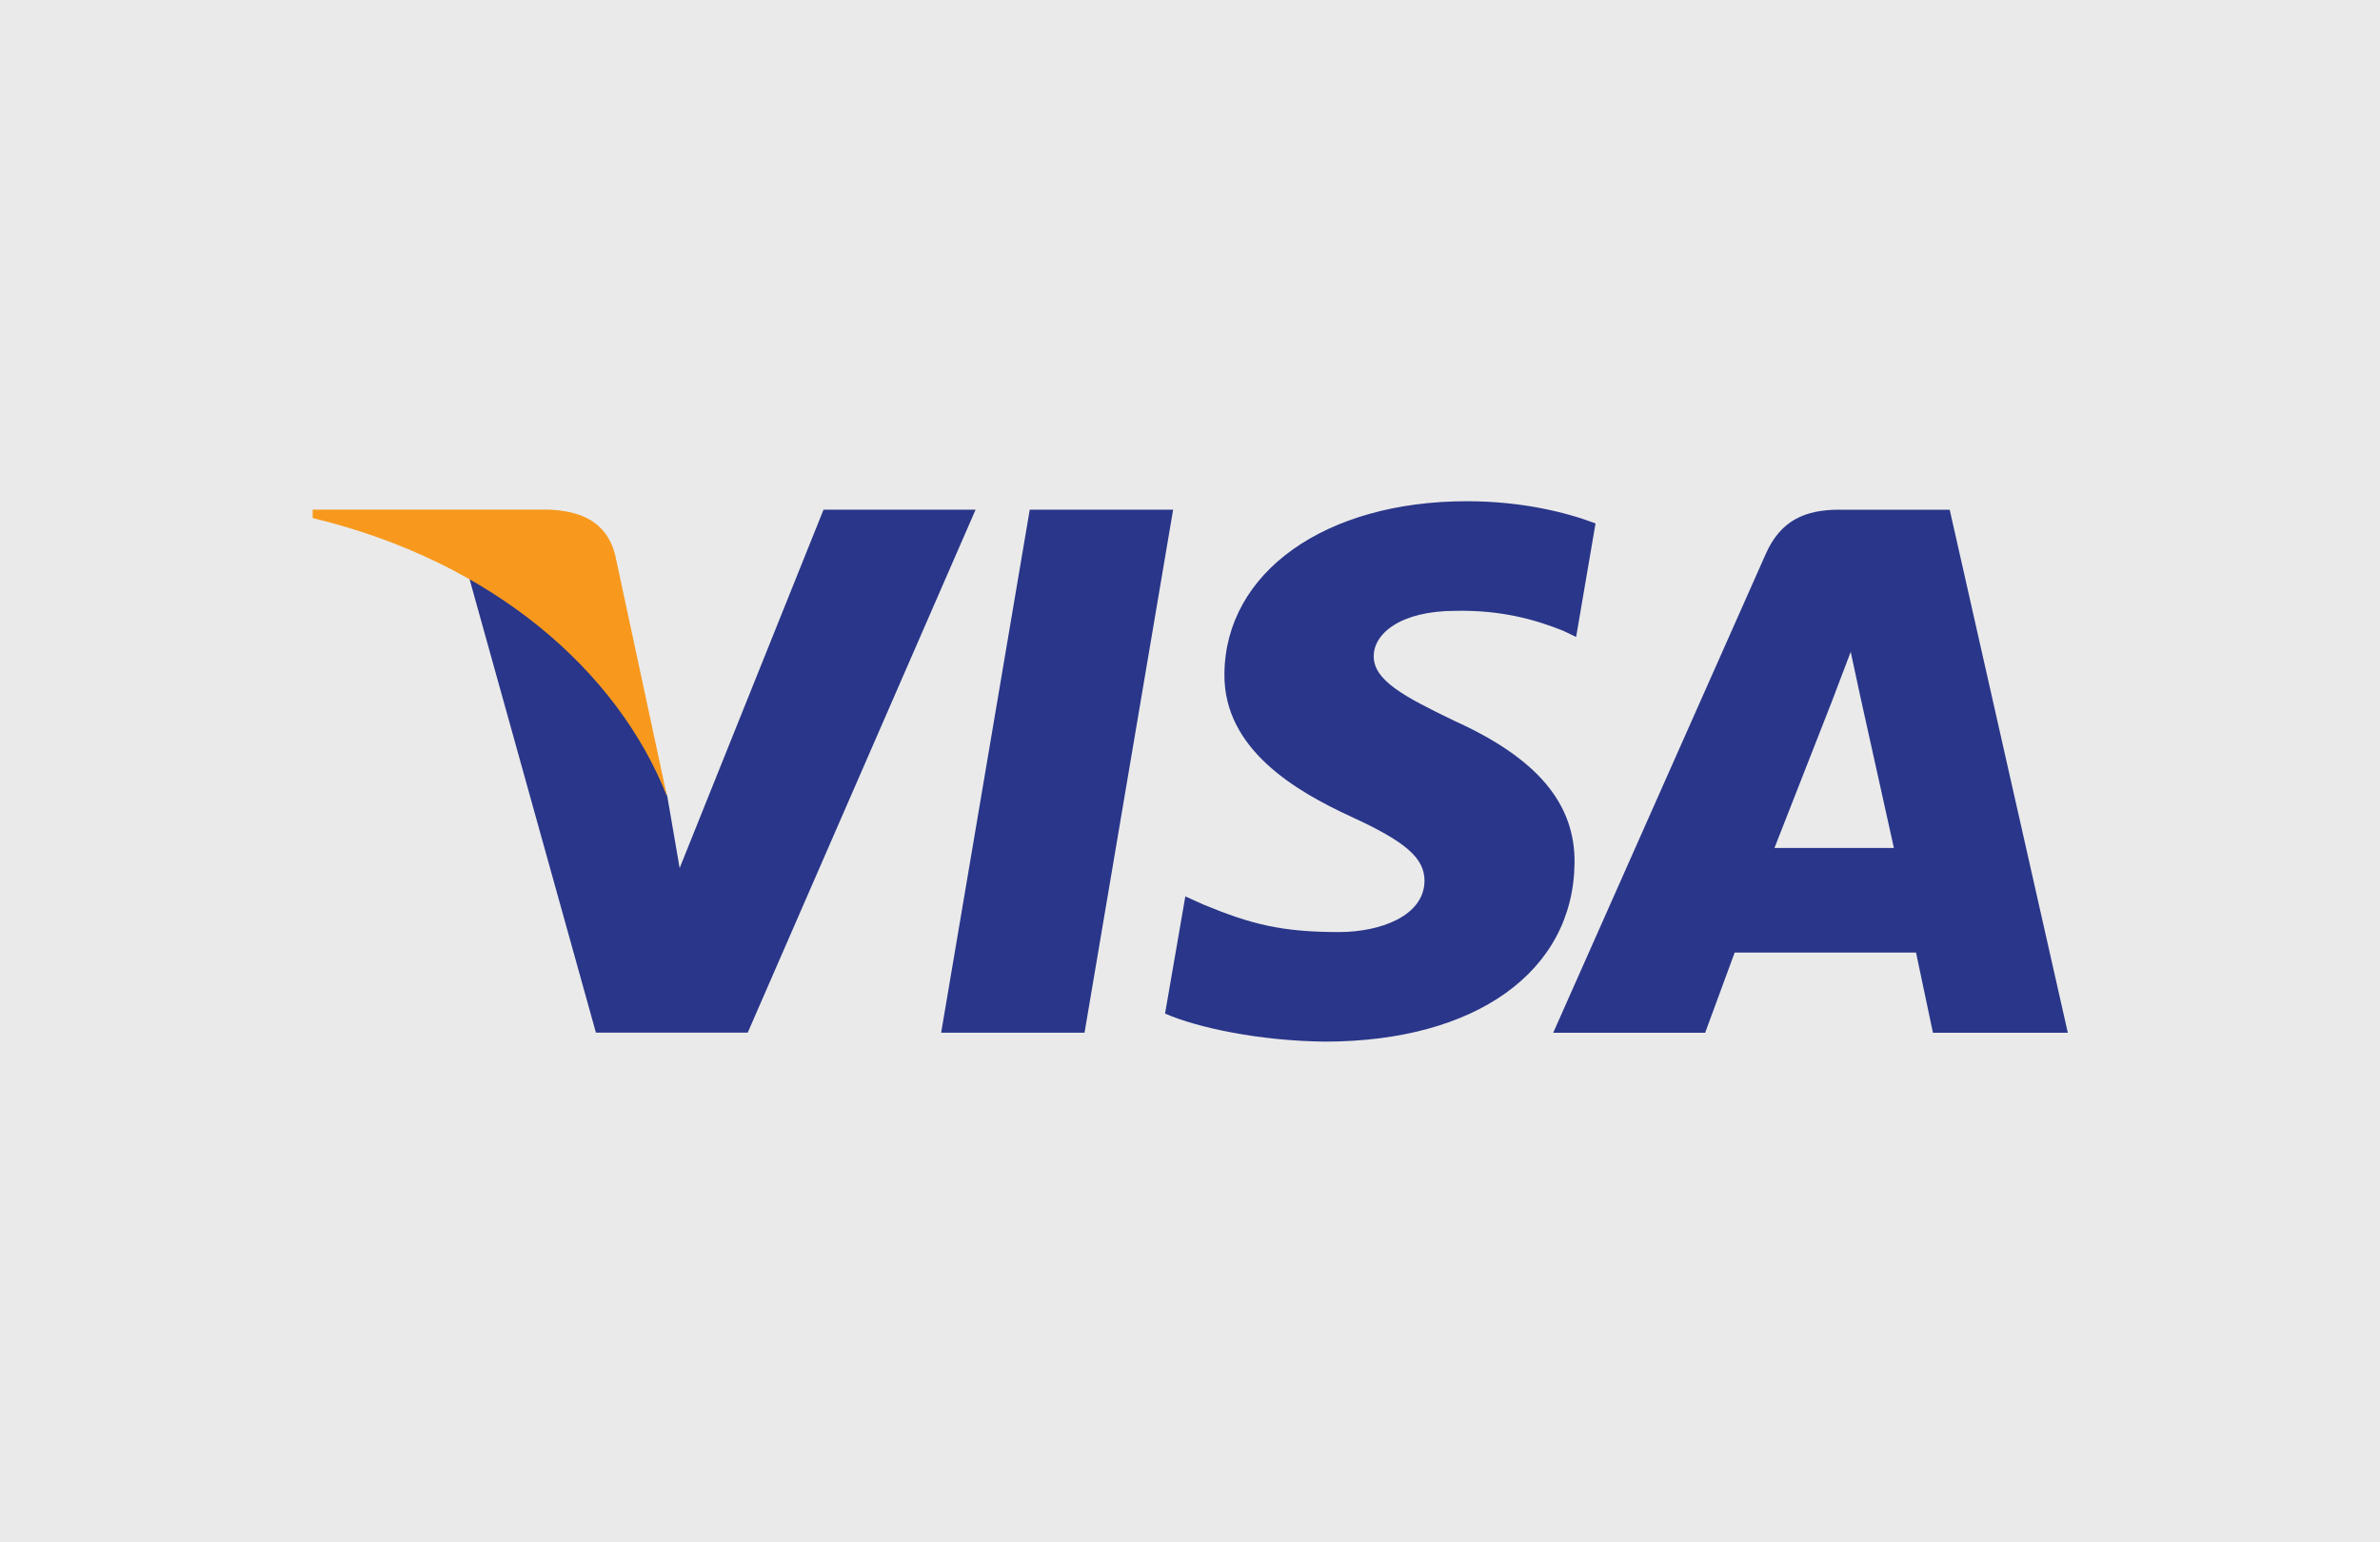 <svg xmlns="http://www.w3.org/2000/svg" width="54" height="35"><path fill="#EAEAEA" d="M0 0h54v35H0z"/><path fill="#293689" d="M21.354 23.434l2.01-11.868h3.253l-2.01 11.868zm14.837-11.56c-.64-.242-1.65-.5-2.91-.5-3.21 0-5.48 1.61-5.5 3.917-.02 1.71 1.62 2.66 2.85 3.23 1.27.58 1.69.95 1.69 1.47-.01.8-1.01 1.16-1.943 1.16-1.304 0-1.995-.18-3.064-.62l-.42-.19-.46 2.66c.76.33 2.164.62 3.623.636 3.422 0 5.643-1.59 5.668-4.056.015-1.35-.852-2.377-2.73-3.225-1.14-.55-1.834-.918-1.826-1.47 0-.497.59-1.025 1.864-1.025 1.063-.02 1.834.213 2.435.453l.293.14.44-2.575zm5.55-.308c-.78 0-1.34.237-1.68 1.01l-4.82 10.86h3.447l.67-1.82h4.115l.384 1.82h3.06l-2.68-11.868h-2.49zm-1.48 7.676c.27-.685 1.3-3.318 1.3-3.318l.43-1.132.22 1.022.76 3.428h-2.71zm-24.84.46l-.28-1.628c-.59-1.896-2.432-3.947-4.5-4.977l2.88 10.336h3.444l5.17-11.867h-3.45L15.42 19.7z"/><path fill="#F8991D" d="M7.094 11.566v.19c4.083.983 6.917 3.465 8.04 6.317l-1.18-5.495c-.197-.75-.794-.985-1.5-1.013h-5.36z"/></svg>